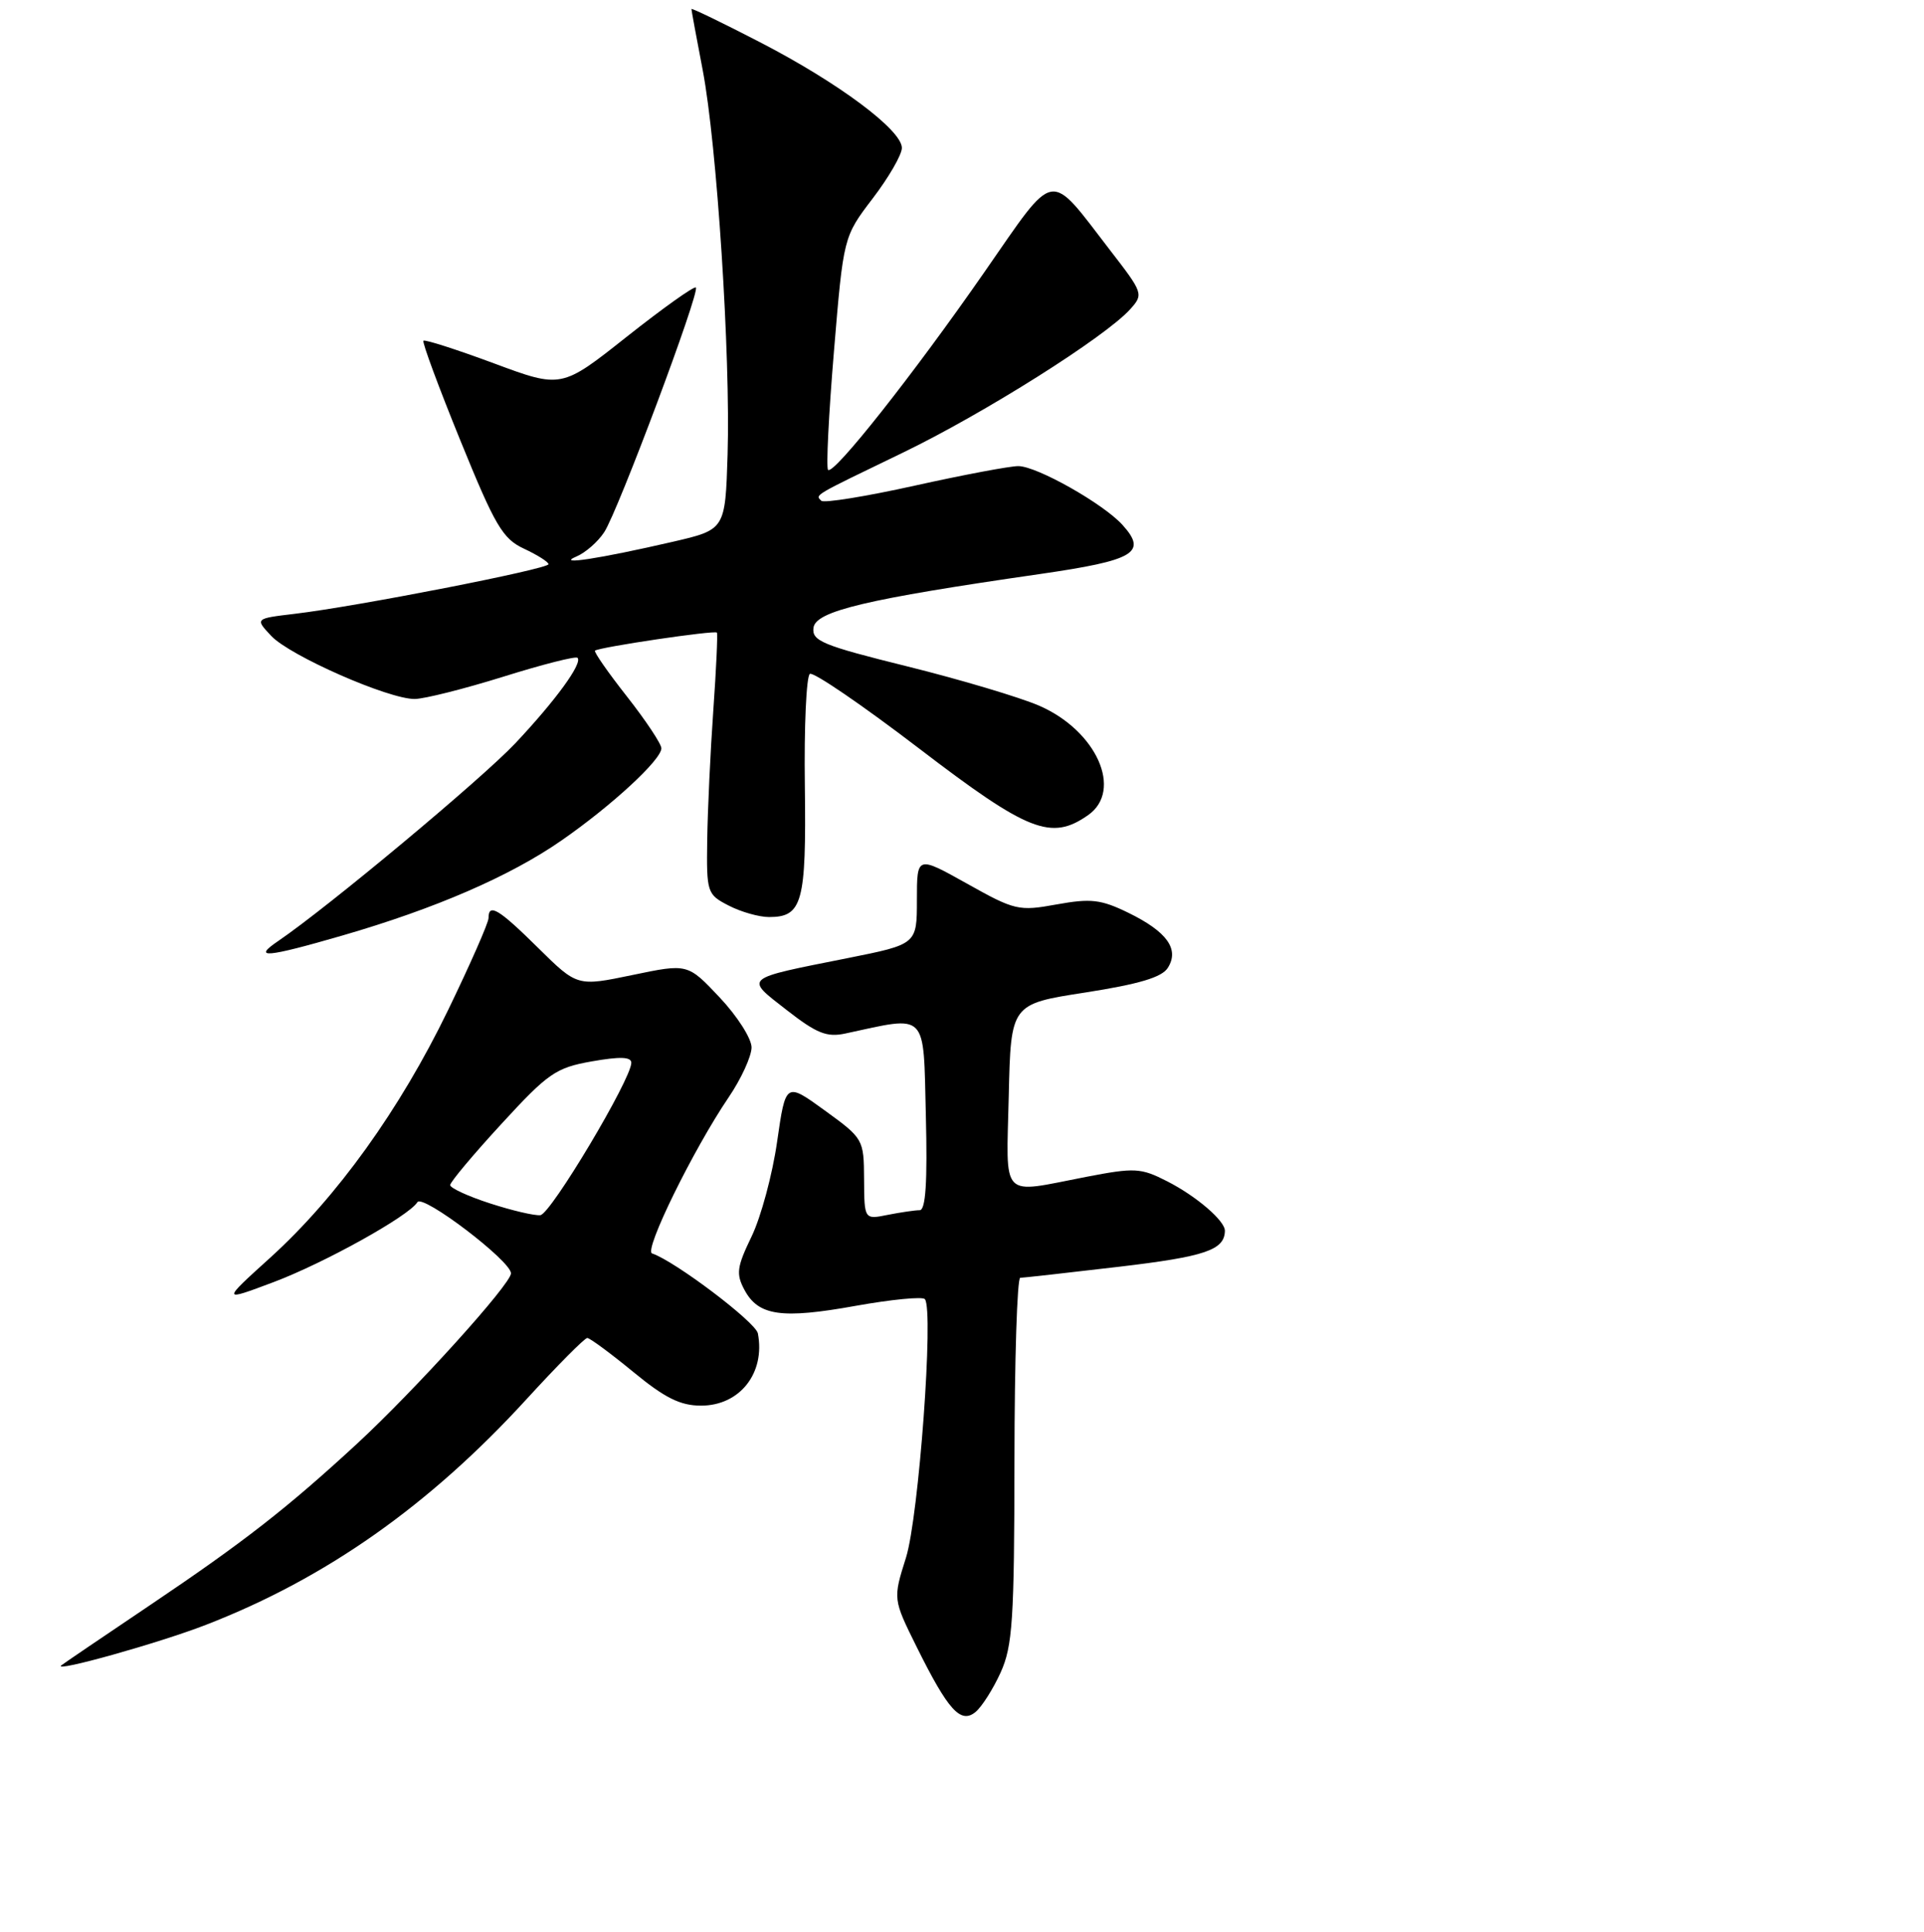 <?xml version="1.0" encoding="UTF-8" standalone="no"?>
<!DOCTYPE svg PUBLIC "-//W3C//DTD SVG 1.1//EN" "http://www.w3.org/Graphics/SVG/1.1/DTD/svg11.dtd" >
<svg xmlns="http://www.w3.org/2000/svg" xmlns:xlink="http://www.w3.org/1999/xlink" version="1.1" viewBox="0 0 256 257">
 <g >
 <path fill="currentColor"
d=" M 133.14 222.50 C 134.73 218.99 134.96 215.54 134.98 194.25 C 134.99 180.91 135.34 170.00 135.75 169.99 C 136.16 169.99 142.09 169.32 148.92 168.52 C 160.36 167.17 162.93 166.30 162.98 163.75 C 163.01 162.42 159.18 159.13 155.29 157.15 C 151.78 155.36 150.99 155.32 144.50 156.57 C 132.96 158.80 133.90 159.79 134.22 145.79 C 134.50 133.57 134.50 133.57 144.40 132.04 C 151.56 130.92 154.60 130.02 155.39 128.75 C 156.95 126.27 155.27 123.94 150.13 121.43 C 146.48 119.65 145.14 119.50 140.60 120.32 C 135.55 121.24 135.03 121.12 128.66 117.55 C 122.00 113.83 122.00 113.83 122.00 119.72 C 122.00 125.62 122.00 125.62 112.75 127.47 C 98.75 130.26 99.06 130.00 104.67 134.37 C 108.67 137.49 110.02 138.03 112.50 137.49 C 123.52 135.11 122.85 134.43 123.19 148.38 C 123.41 157.25 123.17 161.00 122.37 161.00 C 121.76 161.00 119.84 161.28 118.12 161.62 C 115.00 162.25 115.00 162.25 114.97 156.88 C 114.94 151.56 114.88 151.46 109.74 147.73 C 104.54 143.96 104.54 143.96 103.40 151.88 C 102.78 156.24 101.25 161.91 100.01 164.48 C 98.04 168.56 97.91 169.47 99.06 171.61 C 100.91 175.06 104.00 175.50 113.87 173.72 C 118.62 172.87 122.75 172.47 123.06 172.83 C 124.27 174.27 122.25 201.78 120.55 207.21 C 118.81 212.73 118.81 212.73 121.98 219.12 C 126.17 227.56 127.83 229.39 129.81 227.75 C 130.64 227.06 132.14 224.70 133.14 222.50 Z  M 27.43 216.15 C 43.37 209.97 57.12 200.28 70.05 186.15 C 74.15 181.67 77.79 178.00 78.14 178.00 C 78.48 178.00 81.23 180.03 84.24 182.50 C 88.46 185.98 90.52 187.00 93.28 187.00 C 98.44 187.00 101.85 182.66 100.84 177.39 C 100.55 175.89 89.79 167.76 86.76 166.75 C 85.64 166.38 92.26 152.90 96.94 146.00 C 98.62 143.53 99.99 140.53 100.00 139.35 C 100.00 138.16 98.09 135.17 95.75 132.69 C 91.50 128.18 91.50 128.18 84.16 129.71 C 76.81 131.24 76.81 131.24 71.62 126.12 C 66.35 120.91 65.00 120.10 65.00 122.14 C 65.00 122.77 62.57 128.28 59.61 134.40 C 53.22 147.59 44.81 159.30 35.94 167.33 C 29.50 173.16 29.50 173.16 36.37 170.58 C 43.15 168.03 54.40 161.78 55.54 159.93 C 56.23 158.81 68.00 167.76 67.99 169.40 C 67.99 170.82 55.22 184.94 47.50 192.07 C 38.19 200.66 32.41 205.16 19.99 213.52 C 13.67 217.77 8.34 221.39 8.15 221.56 C 7.03 222.54 21.24 218.56 27.43 216.15 Z  M 45.58 124.45 C 57.90 120.88 67.85 116.57 74.67 111.84 C 81.36 107.21 88.00 101.08 88.00 99.55 C 88.00 98.97 85.94 95.87 83.42 92.66 C 80.90 89.46 78.99 86.71 79.17 86.56 C 79.75 86.09 95.15 83.81 95.39 84.16 C 95.51 84.35 95.30 89.00 94.91 94.50 C 94.52 100.00 94.16 107.75 94.10 111.72 C 94.00 118.75 94.08 118.99 96.95 120.47 C 98.57 121.31 100.99 122.00 102.33 122.00 C 106.76 122.00 107.29 120.08 107.09 104.57 C 106.98 96.66 107.29 89.94 107.76 89.65 C 108.23 89.36 114.76 93.82 122.27 99.56 C 136.81 110.68 139.87 111.88 144.78 108.44 C 149.47 105.15 145.90 97.18 138.24 93.87 C 135.63 92.75 127.76 90.40 120.74 88.66 C 109.44 85.86 108.00 85.27 108.24 83.51 C 108.53 81.30 115.25 79.70 138.35 76.37 C 150.98 74.54 152.69 73.53 149.37 69.85 C 146.84 67.03 137.97 62.02 135.50 62.01 C 134.40 62.00 128.19 63.17 121.70 64.61 C 115.21 66.05 109.62 66.95 109.28 66.62 C 108.47 65.80 108.00 66.08 120.11 60.23 C 130.90 55.02 147.01 44.86 150.36 41.16 C 152.17 39.15 152.13 39.01 147.72 33.31 C 139.41 22.53 140.63 22.32 130.98 36.20 C 121.52 49.82 110.91 63.24 110.18 62.51 C 109.91 62.24 110.26 55.16 110.96 46.76 C 112.23 31.50 112.23 31.50 116.11 26.41 C 118.25 23.61 120.00 20.58 120.00 19.68 C 120.00 17.30 111.55 11.00 101.11 5.61 C 96.10 3.02 92.00 1.04 92.00 1.20 C 92.00 1.37 92.67 5.02 93.50 9.33 C 95.39 19.21 97.21 47.38 96.81 60.48 C 96.50 70.46 96.50 70.46 89.50 72.08 C 79.75 74.33 73.88 75.23 76.69 74.04 C 77.90 73.53 79.57 72.07 80.40 70.79 C 82.24 67.98 93.16 38.83 92.59 38.25 C 92.36 38.03 88.25 40.96 83.44 44.76 C 74.71 51.68 74.71 51.68 65.70 48.33 C 60.74 46.49 56.53 45.14 56.34 45.33 C 56.15 45.52 58.36 51.49 61.25 58.59 C 65.88 69.97 66.88 71.68 69.73 73.00 C 71.50 73.83 72.97 74.75 72.98 75.06 C 73.00 75.69 47.45 80.69 39.21 81.66 C 33.92 82.29 33.92 82.29 36.10 84.61 C 38.59 87.25 51.68 93.01 55.18 92.99 C 56.46 92.98 61.75 91.65 66.95 90.03 C 72.15 88.40 76.60 87.27 76.84 87.51 C 77.55 88.22 73.95 93.16 68.57 98.88 C 64.07 103.65 43.64 120.68 37.00 125.20 C 33.52 127.56 35.40 127.40 45.58 124.45 Z  M 65.19 160.09 C 62.28 159.15 59.89 158.05 59.90 157.65 C 59.91 157.25 62.97 153.59 66.71 149.53 C 72.93 142.76 73.94 142.05 78.75 141.20 C 82.51 140.54 84.00 140.59 84.00 141.39 C 84.00 143.56 73.29 161.50 71.90 161.66 C 71.13 161.75 68.11 161.04 65.19 160.09 Z "/>
</g>
</svg>